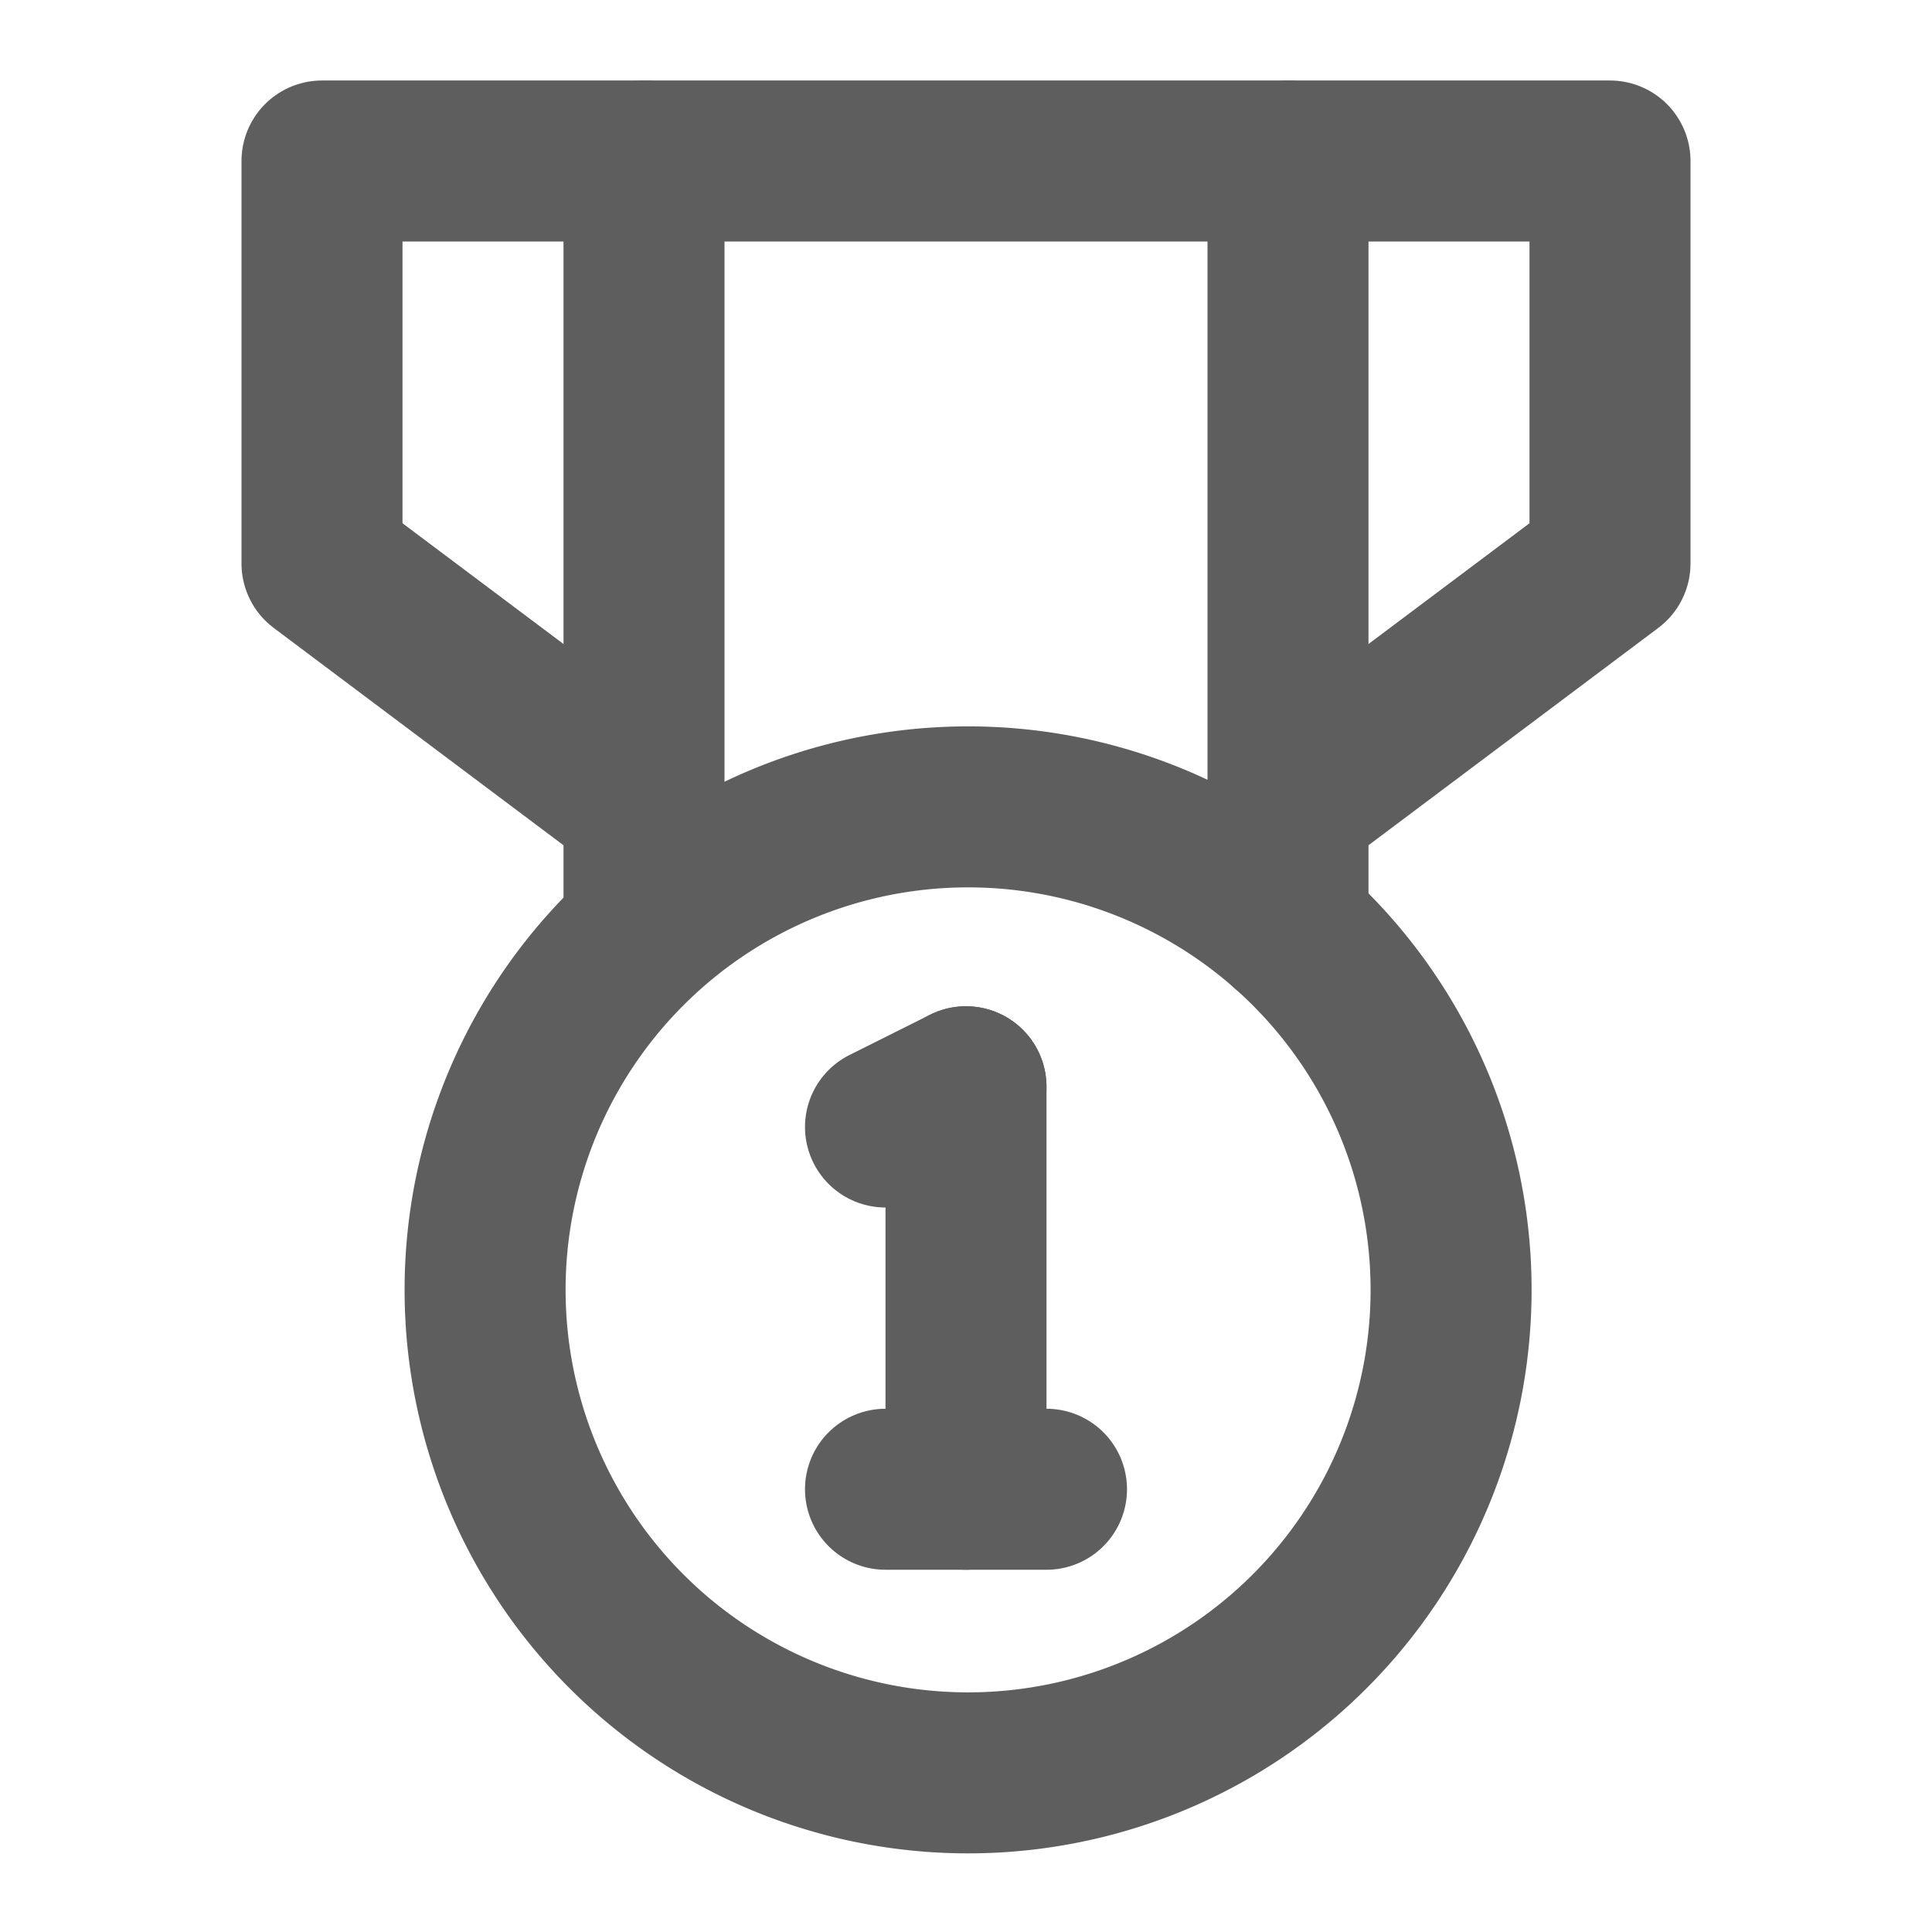 <svg width="80" height="80" fill="none" stroke="#5e5e5e" stroke-linecap="round" stroke-linejoin="round" stroke-width="2" viewBox="0 0 24 24" xmlns="http://www.w3.org/2000/svg">
  <path d="M16 11.528V2H8v9.528"></path>
  <path d="M16 2h4v5l-4 3"></path>
  <path d="M8 2H4v5l4 3"></path>
  <path d="M16 11.528a6 6 0 1 1-8 8.944 6 6 0 0 1 8-8.944Z"></path>
  <path d="M11 18.5h2"></path>
  <path d="m12 13.5-1 .5"></path>
  <path d="M12 18.5v-5"></path>
</svg>